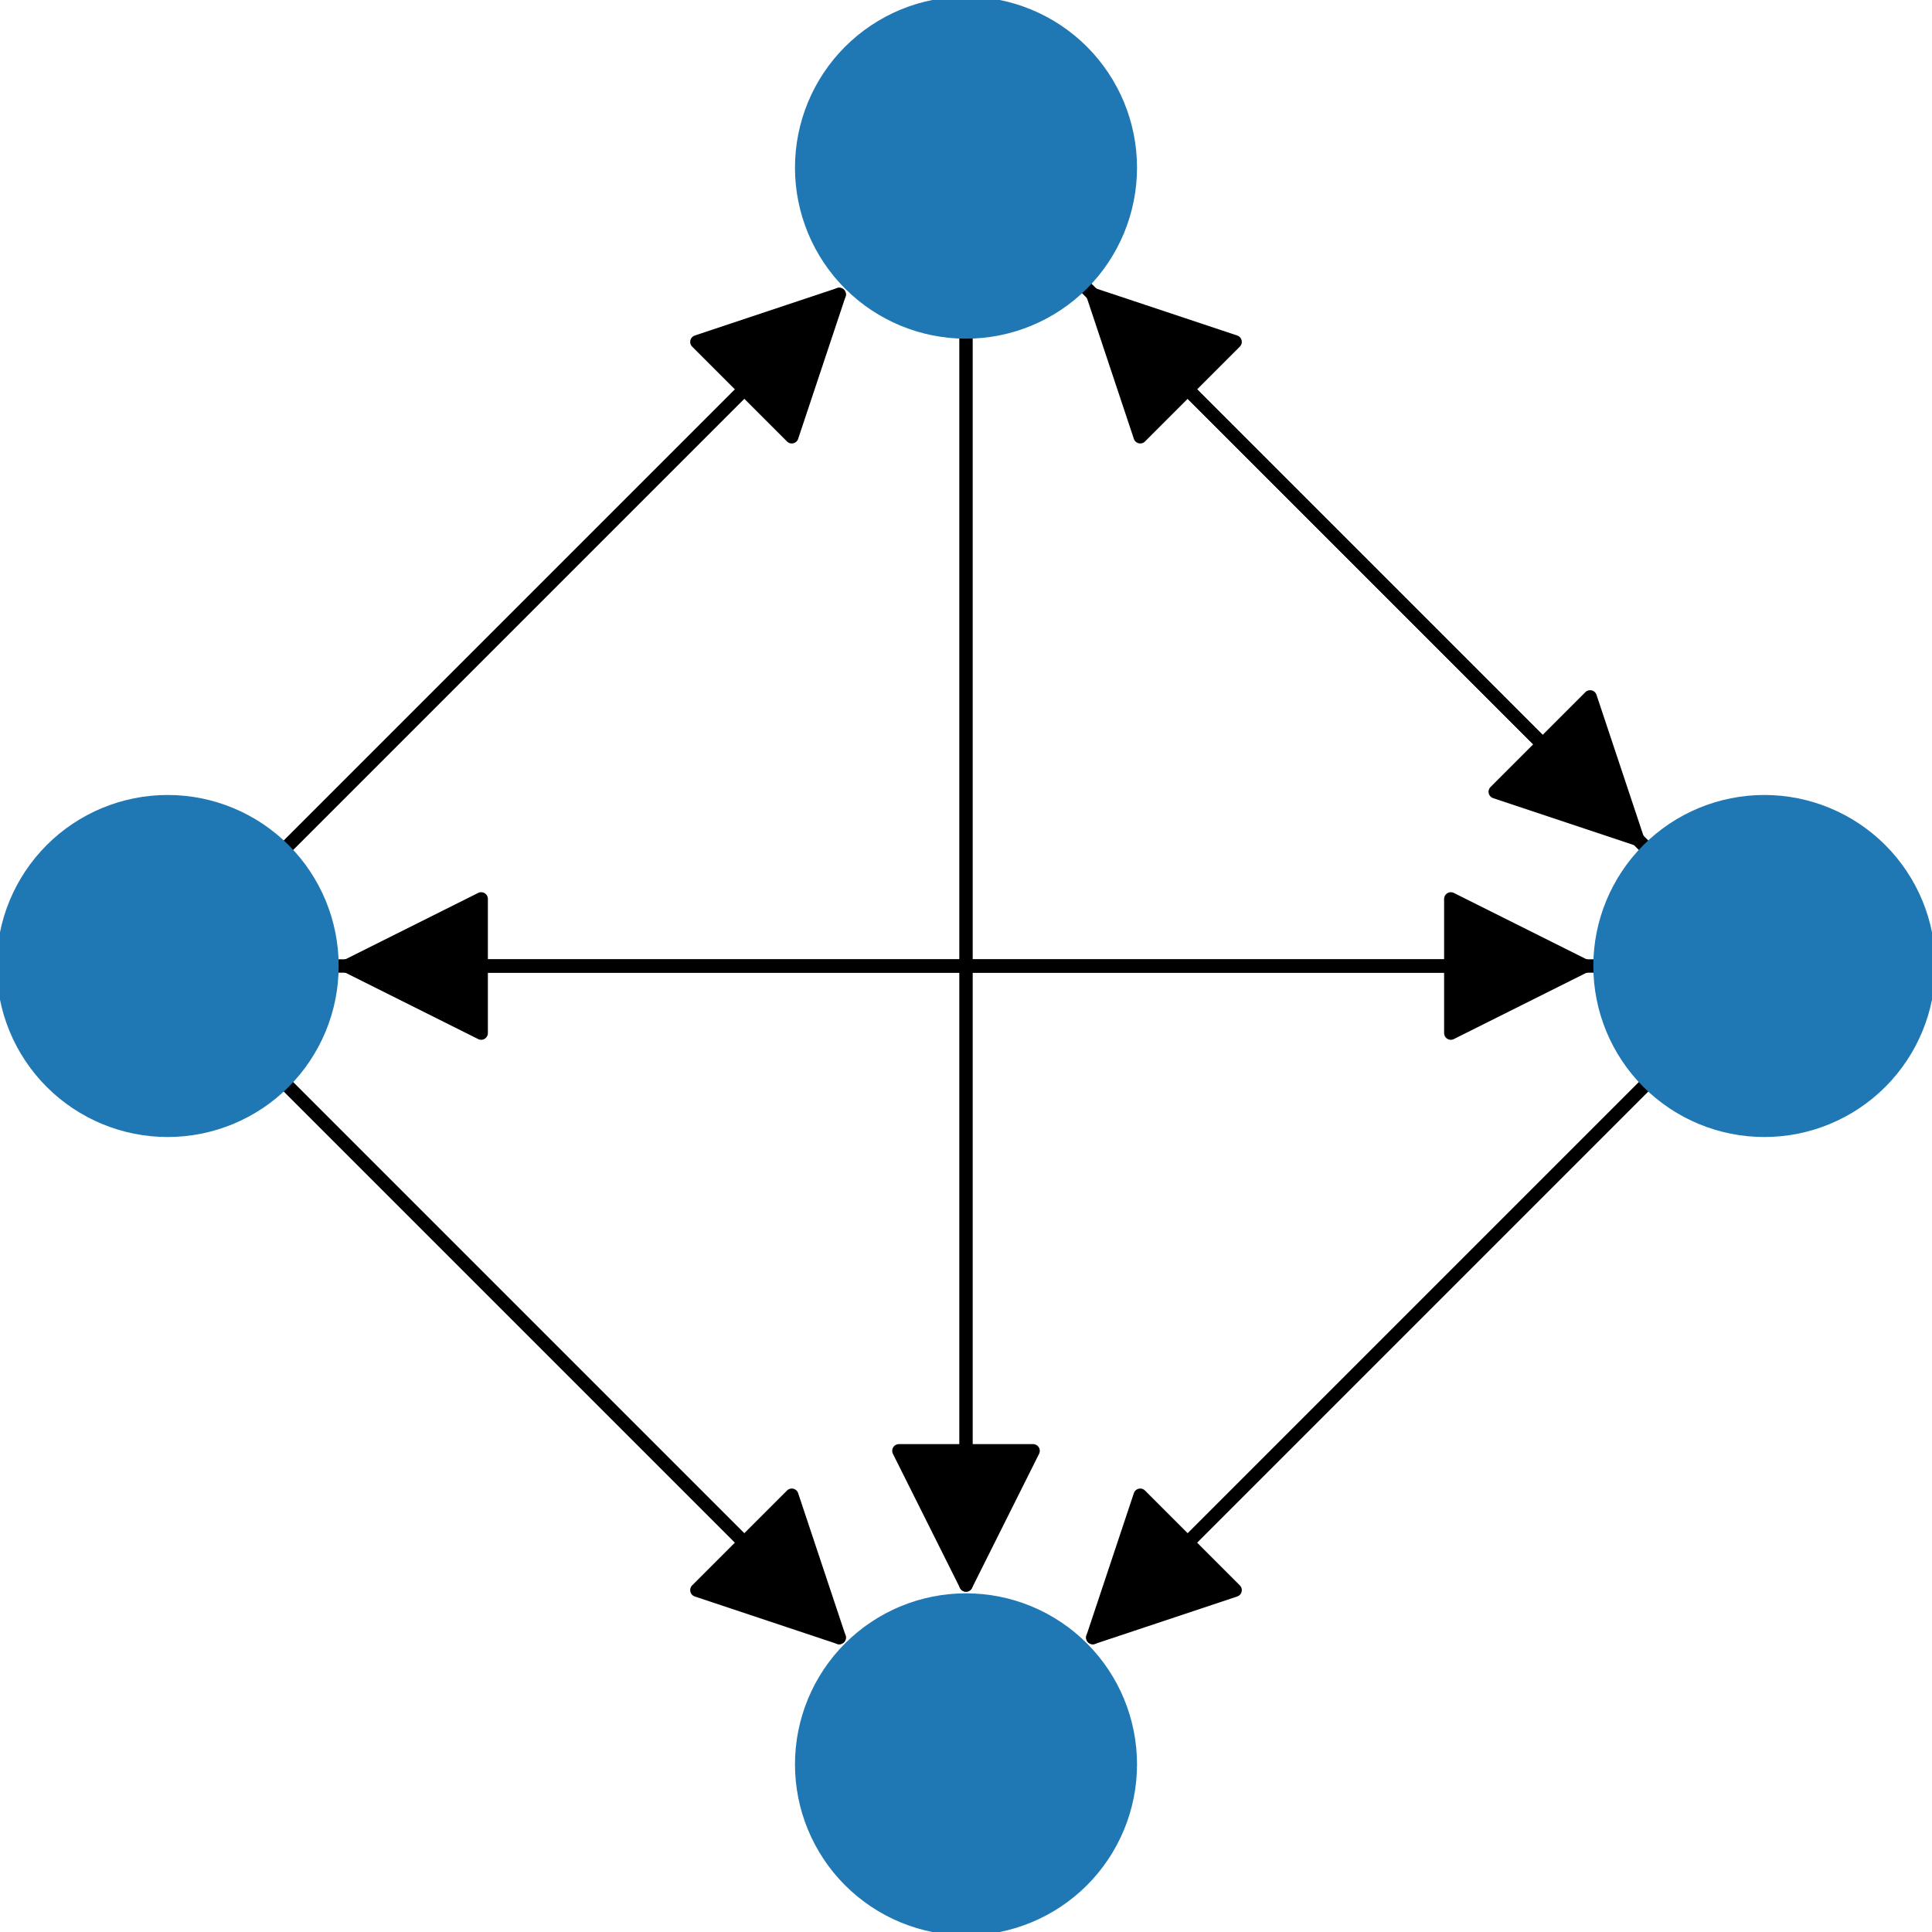 <?xml version="1.0" encoding="utf-8" standalone="no"?>
<!DOCTYPE svg PUBLIC "-//W3C//DTD SVG 1.1//EN"
  "http://www.w3.org/Graphics/SVG/1.1/DTD/svg11.dtd">
<!-- Created with matplotlib (https://matplotlib.org/) -->
<svg height="144pt" version="1.1" viewBox="0 0 144 144" width="144pt" xmlns="http://www.w3.org/2000/svg" xmlns:xlink="http://www.w3.org/1999/xlink">
 <defs>
  <style type="text/css">
*{stroke-linecap:butt;stroke-linejoin:round;}
  </style>
 </defs>
 <g id="figure_1">
  <g id="patch_1">
   <path d="M 0 144 
L 144 144 
L 144 0 
L 0 0 
z
" style="fill:#ffffff;"/>
  </g>
  <g id="axes_1">
   <g id="patch_2">
    <path clip-path="url(#p79a4f37492)" d="M 131.504 72 
Q 106.082 46.578 81.451 21.947 
" style="fill:none;stroke:#000000;stroke-linecap:round;"/>
    <path clip-path="url(#p79a4f37492)" d="M 84.986 32.553 
L 81.451 21.947 
L 92.057 25.482 
L 84.986 32.553 
z
" style="stroke:#000000;stroke-linecap:round;"/>
   </g>
   <g id="patch_3">
    <path clip-path="url(#p79a4f37492)" d="M 131.504 72 
Q 78.125 72 25.864 72 
" style="fill:none;stroke:#000000;stroke-linecap:round;"/>
    <path clip-path="url(#p79a4f37492)" d="M 35.864 77 
L 25.864 72 
L 35.864 67 
L 35.864 77 
z
" style="stroke:#000000;stroke-linecap:round;"/>
   </g>
   <g id="patch_4">
    <path clip-path="url(#p79a4f37492)" d="M 131.504 72 
Q 106.082 97.422 81.451 122.053 
" style="fill:none;stroke:#000000;stroke-linecap:round;"/>
    <path clip-path="url(#p79a4f37492)" d="M 92.057 118.518 
L 81.451 122.053 
L 84.986 111.447 
L 92.057 118.518 
z
" style="stroke:#000000;stroke-linecap:round;"/>
   </g>
   <g id="patch_5">
    <path clip-path="url(#p79a4f37492)" d="M 72 12.496 
Q 97.422 37.918 122.053 62.549 
" style="fill:none;stroke:#000000;stroke-linecap:round;"/>
    <path clip-path="url(#p79a4f37492)" d="M 118.518 51.943 
L 122.053 62.549 
L 111.447 59.014 
L 118.518 51.943 
z
" style="stroke:#000000;stroke-linecap:round;"/>
   </g>
   <g id="patch_6">
    <path clip-path="url(#p79a4f37492)" d="M 72 12.496 
Q 72 65.875 72 118.136 
" style="fill:none;stroke:#000000;stroke-linecap:round;"/>
    <path clip-path="url(#p79a4f37492)" d="M 77 108.136 
L 72 118.136 
L 67 108.136 
L 77 108.136 
z
" style="stroke:#000000;stroke-linecap:round;"/>
   </g>
   <g id="patch_7">
    <path clip-path="url(#p79a4f37492)" d="M 12.496 72 
Q 65.875 72 118.136 72 
" style="fill:none;stroke:#000000;stroke-linecap:round;"/>
    <path clip-path="url(#p79a4f37492)" d="M 108.136 67 
L 118.136 72 
L 108.136 77 
L 108.136 67 
z
" style="stroke:#000000;stroke-linecap:round;"/>
   </g>
   <g id="patch_8">
    <path clip-path="url(#p79a4f37492)" d="M 12.496 72 
Q 37.918 46.578 62.549 21.947 
" style="fill:none;stroke:#000000;stroke-linecap:round;"/>
    <path clip-path="url(#p79a4f37492)" d="M 51.943 25.482 
L 62.549 21.947 
L 59.014 32.553 
L 51.943 25.482 
z
" style="stroke:#000000;stroke-linecap:round;"/>
   </g>
   <g id="patch_9">
    <path clip-path="url(#p79a4f37492)" d="M 12.496 72 
Q 37.918 97.422 62.549 122.053 
" style="fill:none;stroke:#000000;stroke-linecap:round;"/>
    <path clip-path="url(#p79a4f37492)" d="M 59.014 111.447 
L 62.549 122.053 
L 51.943 118.518 
L 59.014 111.447 
z
" style="stroke:#000000;stroke-linecap:round;"/>
   </g>
   <g id="PathCollection_1">
    <defs>
     <path d="M 0 12.247 
C 3.248 12.247 6.364 10.957 8.66 8.66 
C 10.957 6.364 12.247 3.248 12.247 0 
C 12.247 -3.248 10.957 -6.364 8.66 -8.66 
C 6.364 -10.957 3.248 -12.247 0 -12.247 
C -3.248 -12.247 -6.364 -10.957 -8.66 -8.66 
C -10.957 -6.364 -12.247 -3.248 -12.247 0 
C -12.247 3.248 -10.957 6.364 -8.66 8.66 
C -6.364 10.957 -3.248 12.247 0 12.247 
z
" id="m3709240659" style="stroke:#1f78b4;"/>
    </defs>
    <g clip-path="url(#p79a4f37492)">
     <use style="fill:#1f78b4;stroke:#1f78b4;" x="131.504" xlink:href="#m3709240659" y="72"/>
     <use style="fill:#1f78b4;stroke:#1f78b4;" x="72" xlink:href="#m3709240659" y="12.496"/>
     <use style="fill:#1f78b4;stroke:#1f78b4;" x="12.496" xlink:href="#m3709240659" y="72"/>
     <use style="fill:#1f78b4;stroke:#1f78b4;" x="72" xlink:href="#m3709240659" y="131.504"/>
    </g>
   </g>
  </g>
 </g>
 <defs>
  <clipPath id="p79a4f37492">
   <rect height="144" width="144" x="0" y="0"/>
  </clipPath>
 </defs>
</svg>

